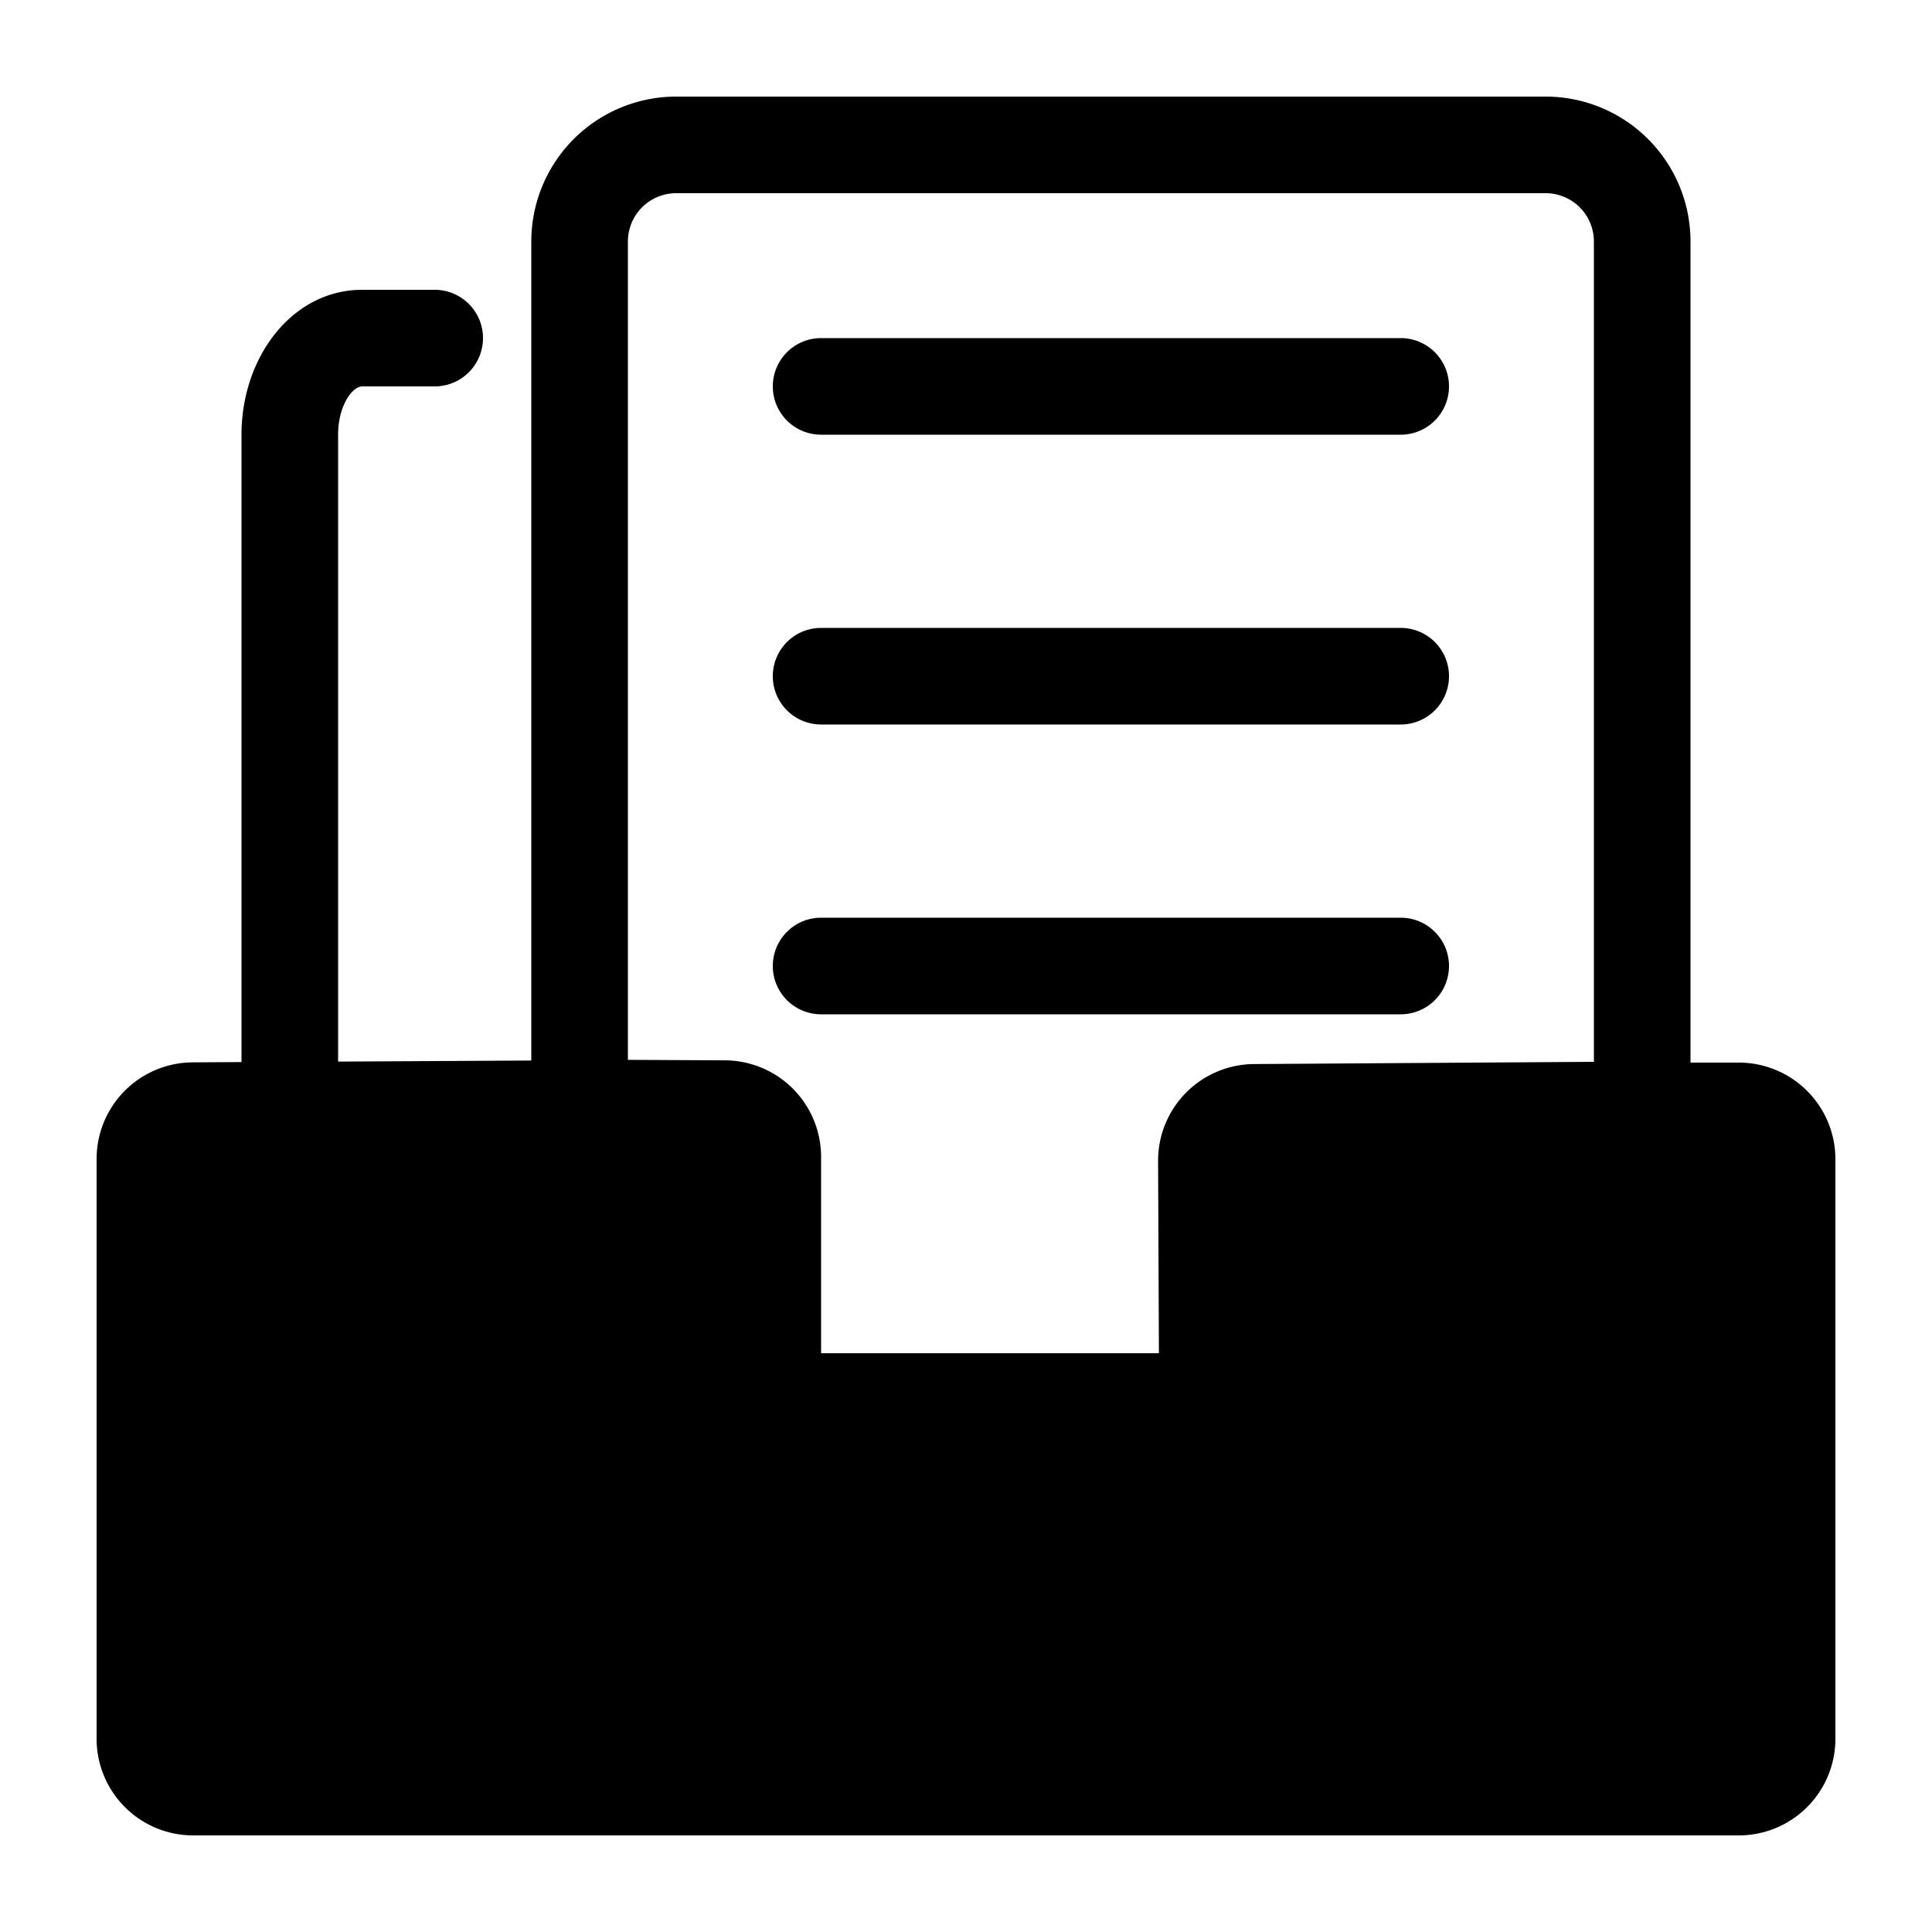 <?xml version="1.0" standalone="no"?><!DOCTYPE svg PUBLIC "-//W3C//DTD SVG 1.1//EN" "http://www.w3.org/Graphics/SVG/1.1/DTD/svg11.dtd"><svg t="1597480010004" class="icon" viewBox="0 0 1024 1024" version="1.1" xmlns="http://www.w3.org/2000/svg" p-id="6725" xmlns:xlink="http://www.w3.org/1999/xlink" width="200" height="200"><defs><style type="text/css"></style></defs><path d="M844.8 128a25.6 25.6 0 0 0-25.6-25.6H358.4a25.6 25.6 0 0 0-25.6 25.6v433.741l51.456 0.256a51.2 51.2 0 0 1 50.944 51.2v104.038h179.046l-0.435-101.862a51.2 51.2 0 0 1 50.867-51.405L844.8 562.79V128zM179.2 562.662l102.4-0.563V128a76.8 76.8 0 0 1 76.8-76.8h460.8a76.8 76.8 0 0 1 76.8 76.8v435.2h25.6a51.2 51.2 0 0 1 51.2 51.2v307.2a51.2 51.2 0 0 1-51.2 51.2H102.4a51.2 51.2 0 0 1-51.2-51.2V614.272a51.2 51.2 0 0 1 50.944-51.2L128 562.918V230.4c0-41.088 26.803-76.8 64-76.8H230.4a25.6 25.6 0 1 1 0 51.2H192c-5.197 0-12.8 10.112-12.8 25.6v332.262zM435.2 179.2a25.6 25.6 0 0 0 0 51.2h307.2a25.6 25.6 0 0 0 0-51.2H435.2z m0 153.6a25.6 25.6 0 0 0 0 51.2h307.2a25.6 25.6 0 0 0 0-51.2H435.2z m0 153.6a25.6 25.6 0 0 0 0 51.2h307.2a25.6 25.6 0 0 0 0-51.2H435.2z" p-id="6726"></path></svg>